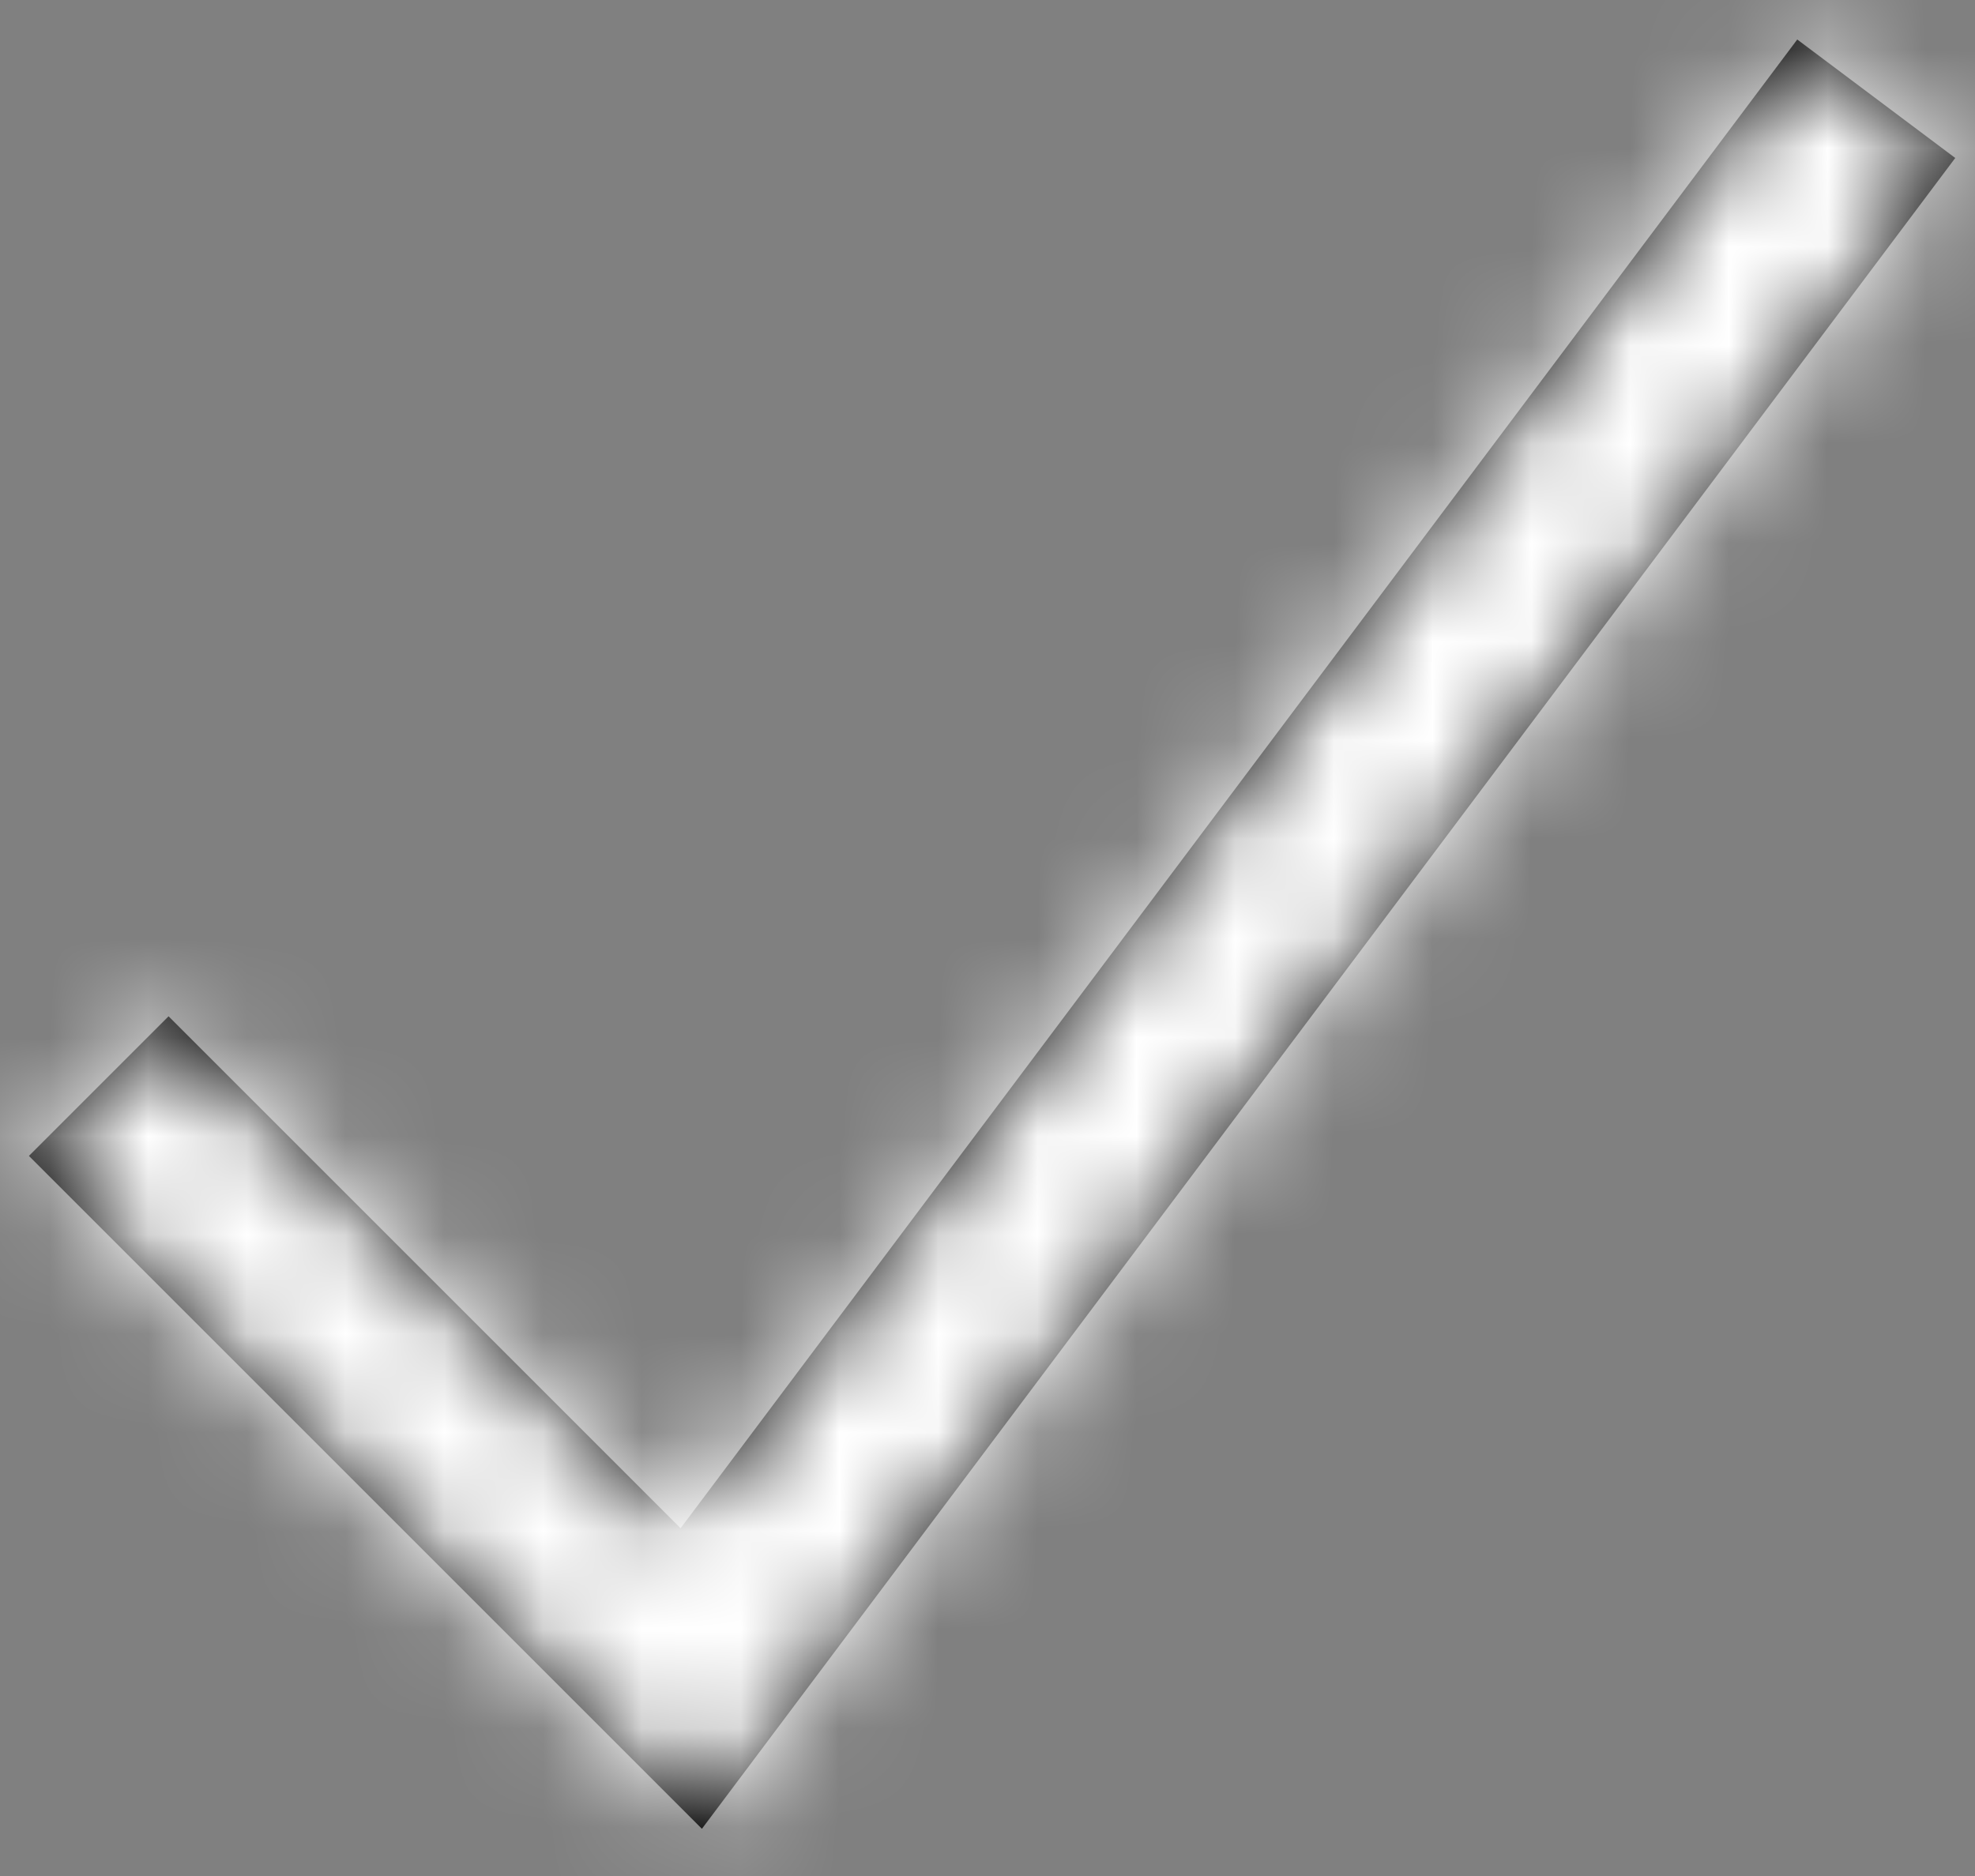 <?xml version="1.0" encoding="UTF-8"?>
<svg width="20px" height="19px" viewBox="0 0 20 19" version="1.1" xmlns="http://www.w3.org/2000/svg" xmlns:xlink="http://www.w3.org/1999/xlink">
    <rect x="0" y="0" width="20" height="19" fill="#808080" stroke="none"/>
    <!-- Generator: Sketch 45.2 (43514) - http://www.bohemiancoding.com/sketch -->
    <title>Utilities / Check / sm</title>
    <desc>Created with Sketch.</desc>
    <defs>
        <polygon id="path-1" points="3.707 13.293 2.293 14.707 9.108 21.522 21.8 4.6 20.2 3.4 8.892 18.478"></polygon>
        <rect id="path-3" x="0" y="0" width="24" height="24"></rect>
    </defs>
    <g id="Icons" stroke="none" stroke-width="1" fill="none" fill-rule="evenodd">
        <g id="Utilities" transform="translate(-87, -148)">
            <g id="!UI-Kit-/-Icon-/-Utilities-/-Check-/-sm" transform="translate(85, 145)">
                <mask id="mask-2" fill="white">
                    <use xlink:href="#path-1"></use>
                </mask>
                <use id="Icon-Shape" fill="#000000" fill-rule="nonzero" xlink:href="#path-1"></use>
                <g id="!UI-Kit-/-~Styles-/-🖍-/-White" mask="url(#mask-2)">
                    <mask id="mask-4" fill="white">
                        <use xlink:href="#path-3"></use>
                    </mask>
                    <use id="Color" fill="#FFFFFF" fill-rule="evenodd" xlink:href="#path-3"></use>
                </g>
            </g>
        </g>
    </g>
</svg>
